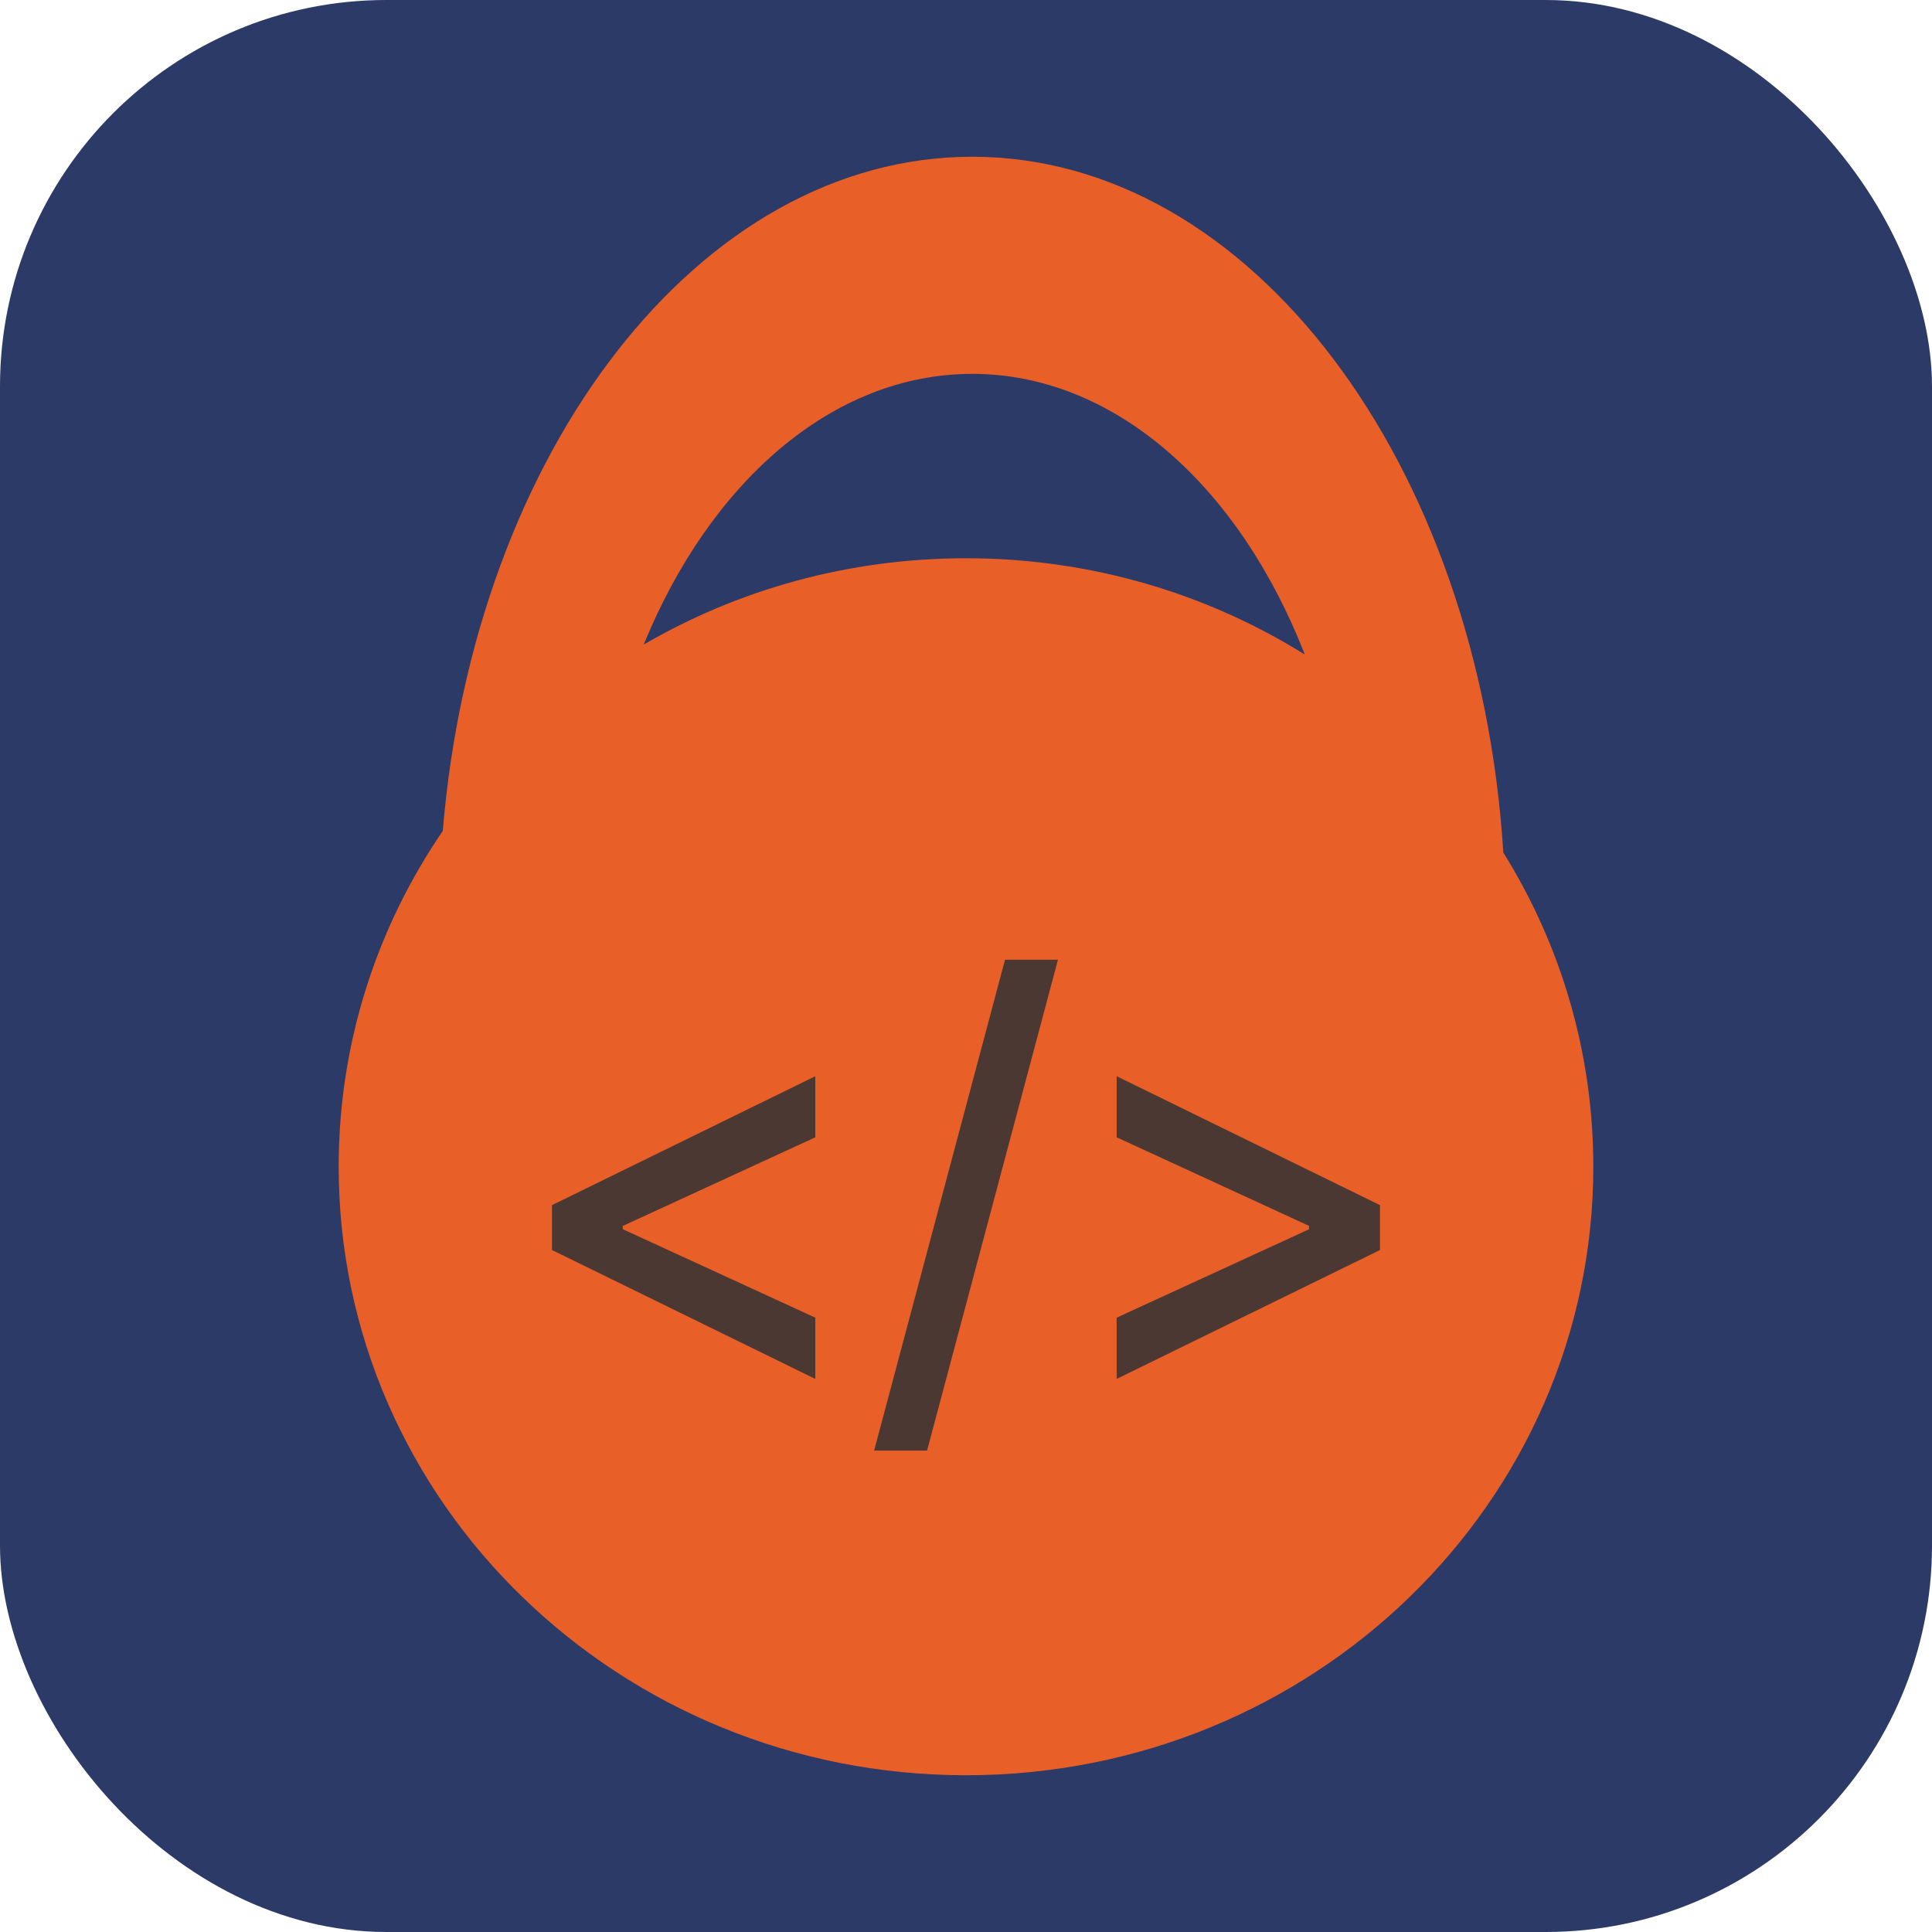 <svg width="60" height="60" viewBox="0 0 60 60" fill="none" xmlns="http://www.w3.org/2000/svg">
<rect width="60" height="60" rx="12" fill="#2B3A67"/>
<path fill-rule="evenodd" clip-rule="evenodd" d="M13.751 25.804C11.708 28.794 10.518 32.379 10.518 36.234C10.518 46.671 19.24 55.132 30 55.132C40.76 55.132 49.482 46.671 49.482 36.234C49.482 32.664 48.461 29.324 46.687 26.476C45.927 14.362 38.833 4.868 30.195 4.868C21.717 4.868 14.727 14.012 13.751 25.804ZM40.521 20.327C38.497 15.126 34.631 11.611 30.195 11.611C25.847 11.611 22.047 14.987 19.992 20.017C22.917 18.315 26.34 17.337 30 17.337C33.875 17.337 37.486 18.434 40.521 20.327Z" fill="#E95F28"/>
<path d="M42.858 38.82L34.679 42.824V40.921L40.715 38.148L40.653 38.254V37.987L40.715 38.099L34.679 35.32V33.423L42.858 37.427V38.82Z" fill="#4B3832"/>
<path d="M32.856 29.805L28.791 45.049H27.147L31.212 29.805H32.856Z" fill="#4B3832"/>
<path d="M17.142 38.82V37.427L25.32 33.423V35.32L19.285 38.099L19.34 37.987V38.254L19.285 38.148L25.32 40.921V42.824L17.142 38.82Z" fill="#4B3832"/>
</svg>
